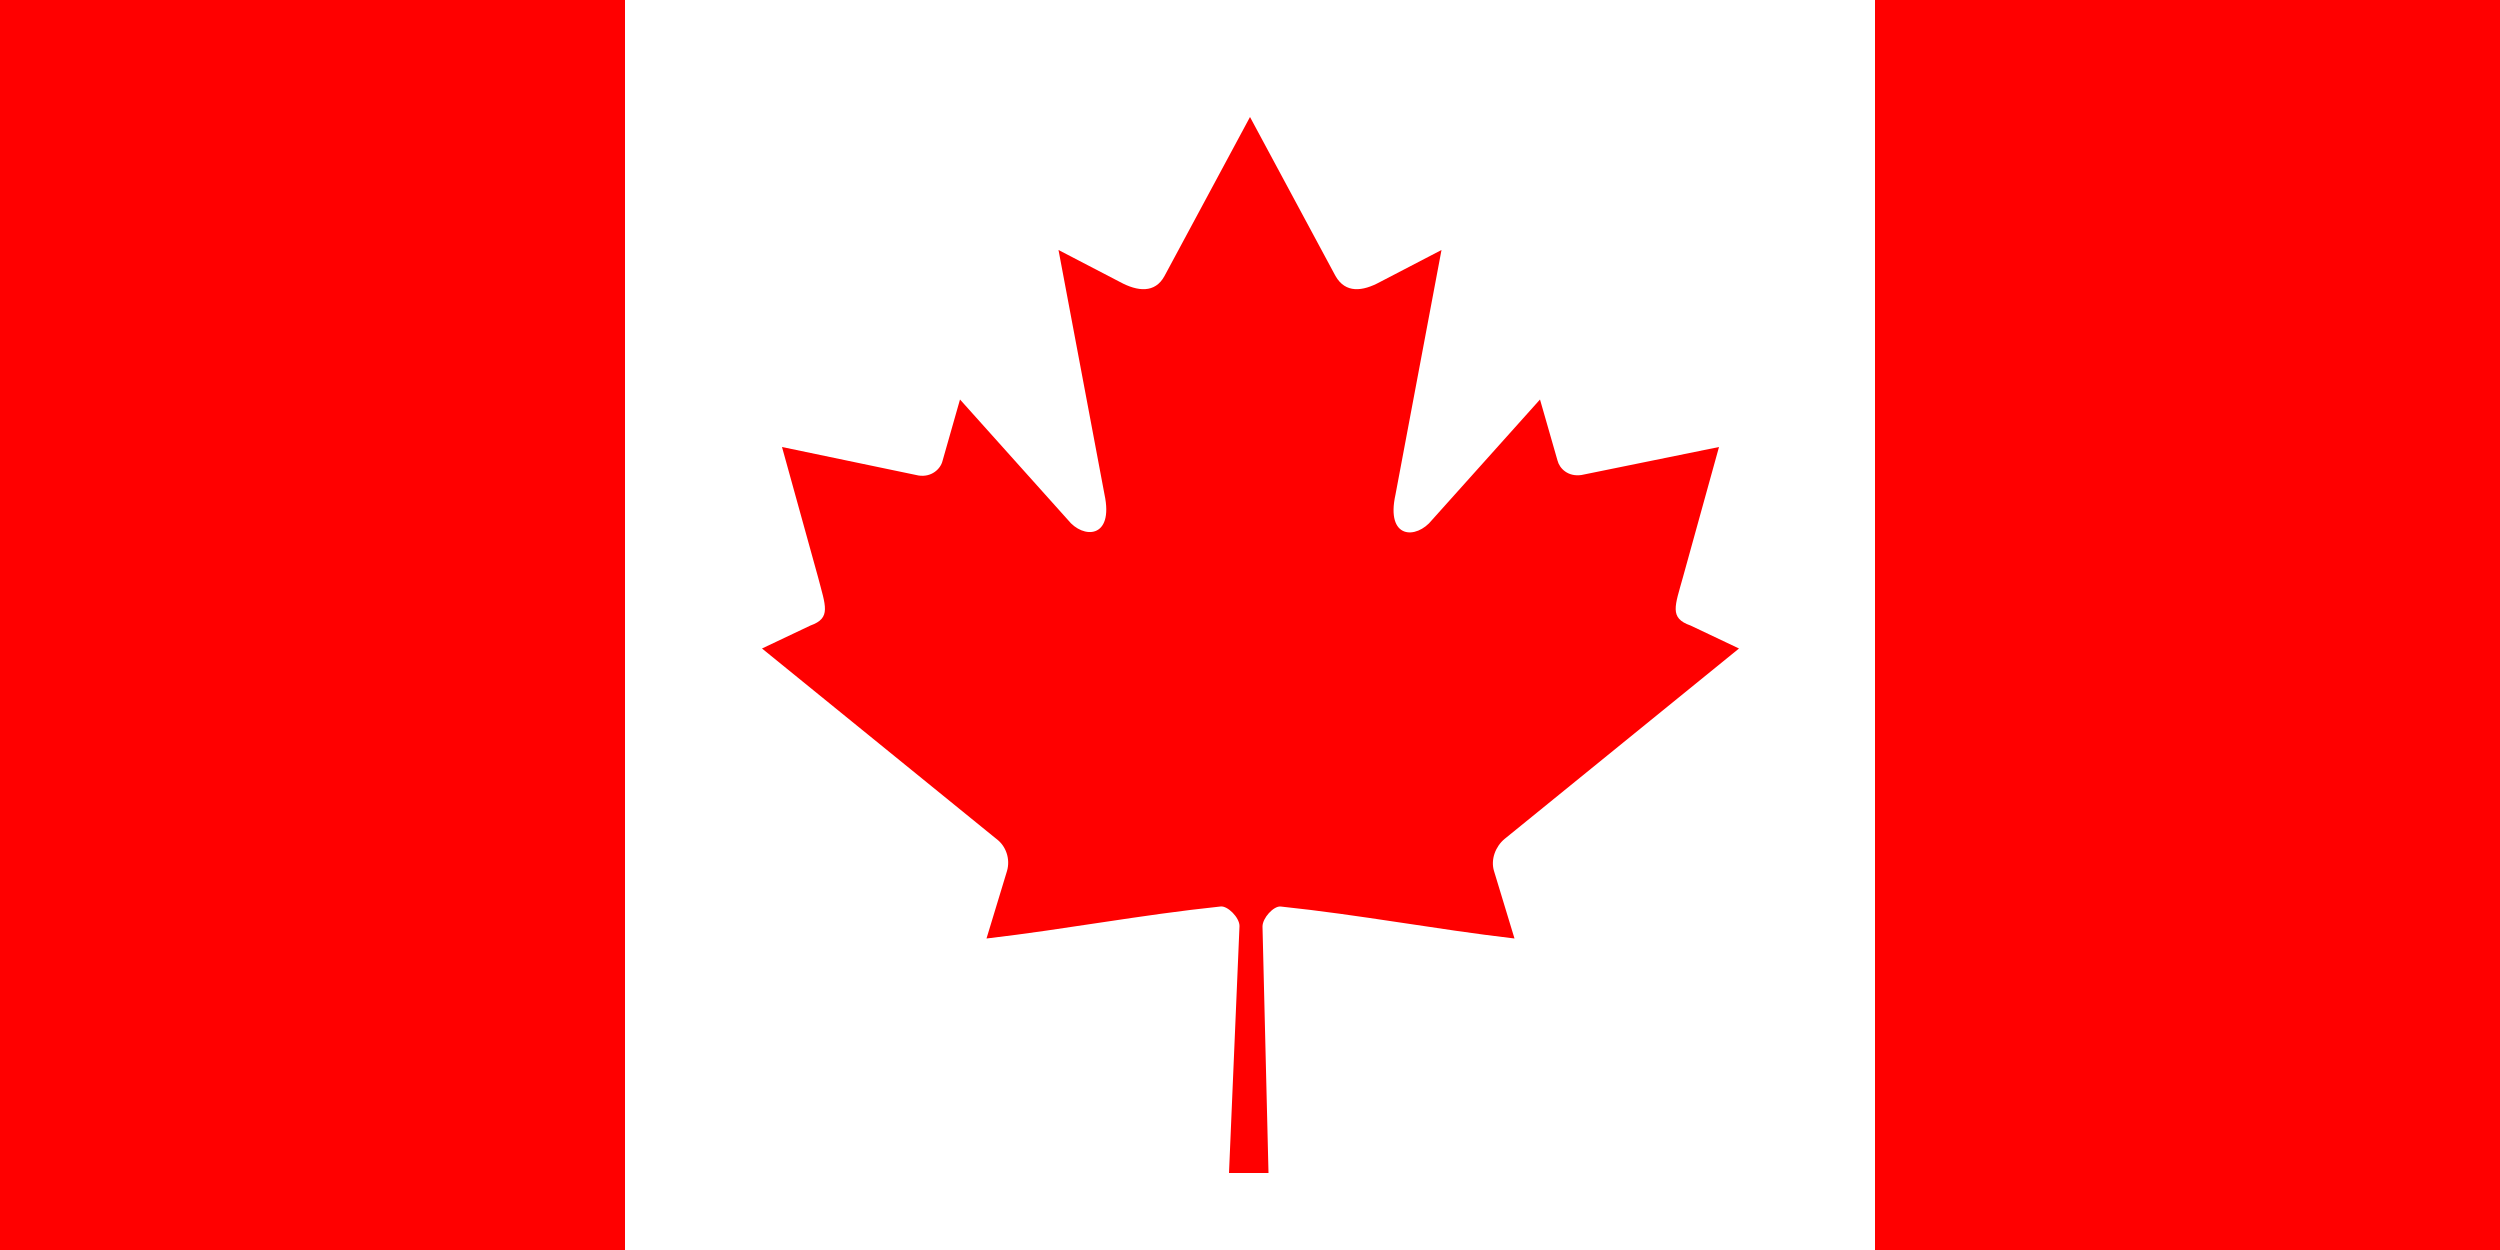 <svg xmlns="http://www.w3.org/2000/svg" width="320" height="160" viewBox="0 0 500 250"><path fill="#F00" d="M0 0h500v250H0z"/><path fill="#FFF" d="M125 0h250v250H125z"/><path fill="#F00" d="M250 23.4l-17.1 31.8c-1.9 3.5-5.4 3.1-8.9 1.2L211.7 50l9.2 48.9c1.9 8.9-4.3 8.9-7.3 5.1L192 79.9l-3.5 12.3c-.4 1.6-2.2 3.3-4.8 2.9l-27.3-5.7 7.2 26c1.5 5.8 2.7 8.2-1.5 9.7l-9.7 4.6 46.9 38.1c1.9 1.4 2.8 4 2.1 6.4l-4.1 13.5c16.2-1.9 30.6-4.7 46.8-6.4 1.4-.2 3.8 2.2 3.8 3.9l-2.1 49.4h7.9l-1.2-49.3c0-1.7 2.2-4.1 3.6-4 16.2 1.7 30.6 4.5 46.8 6.4l-4.1-13.5c-.7-2.3.3-4.9 2.1-6.4l46.9-38.1-9.7-4.6c-4.3-1.5-3.1-3.9-1.5-9.7l7.2-26-27.5 5.6c-2.7.4-4.4-1.3-4.8-2.9L308 79.9 286.4 104c-3.1 3.9-9.3 3.9-7.3-5.1l9.2-48.9-12.3 6.4c-3.5 1.9-6.9 2.3-8.9-1.2L250 23.4z"/></svg>
